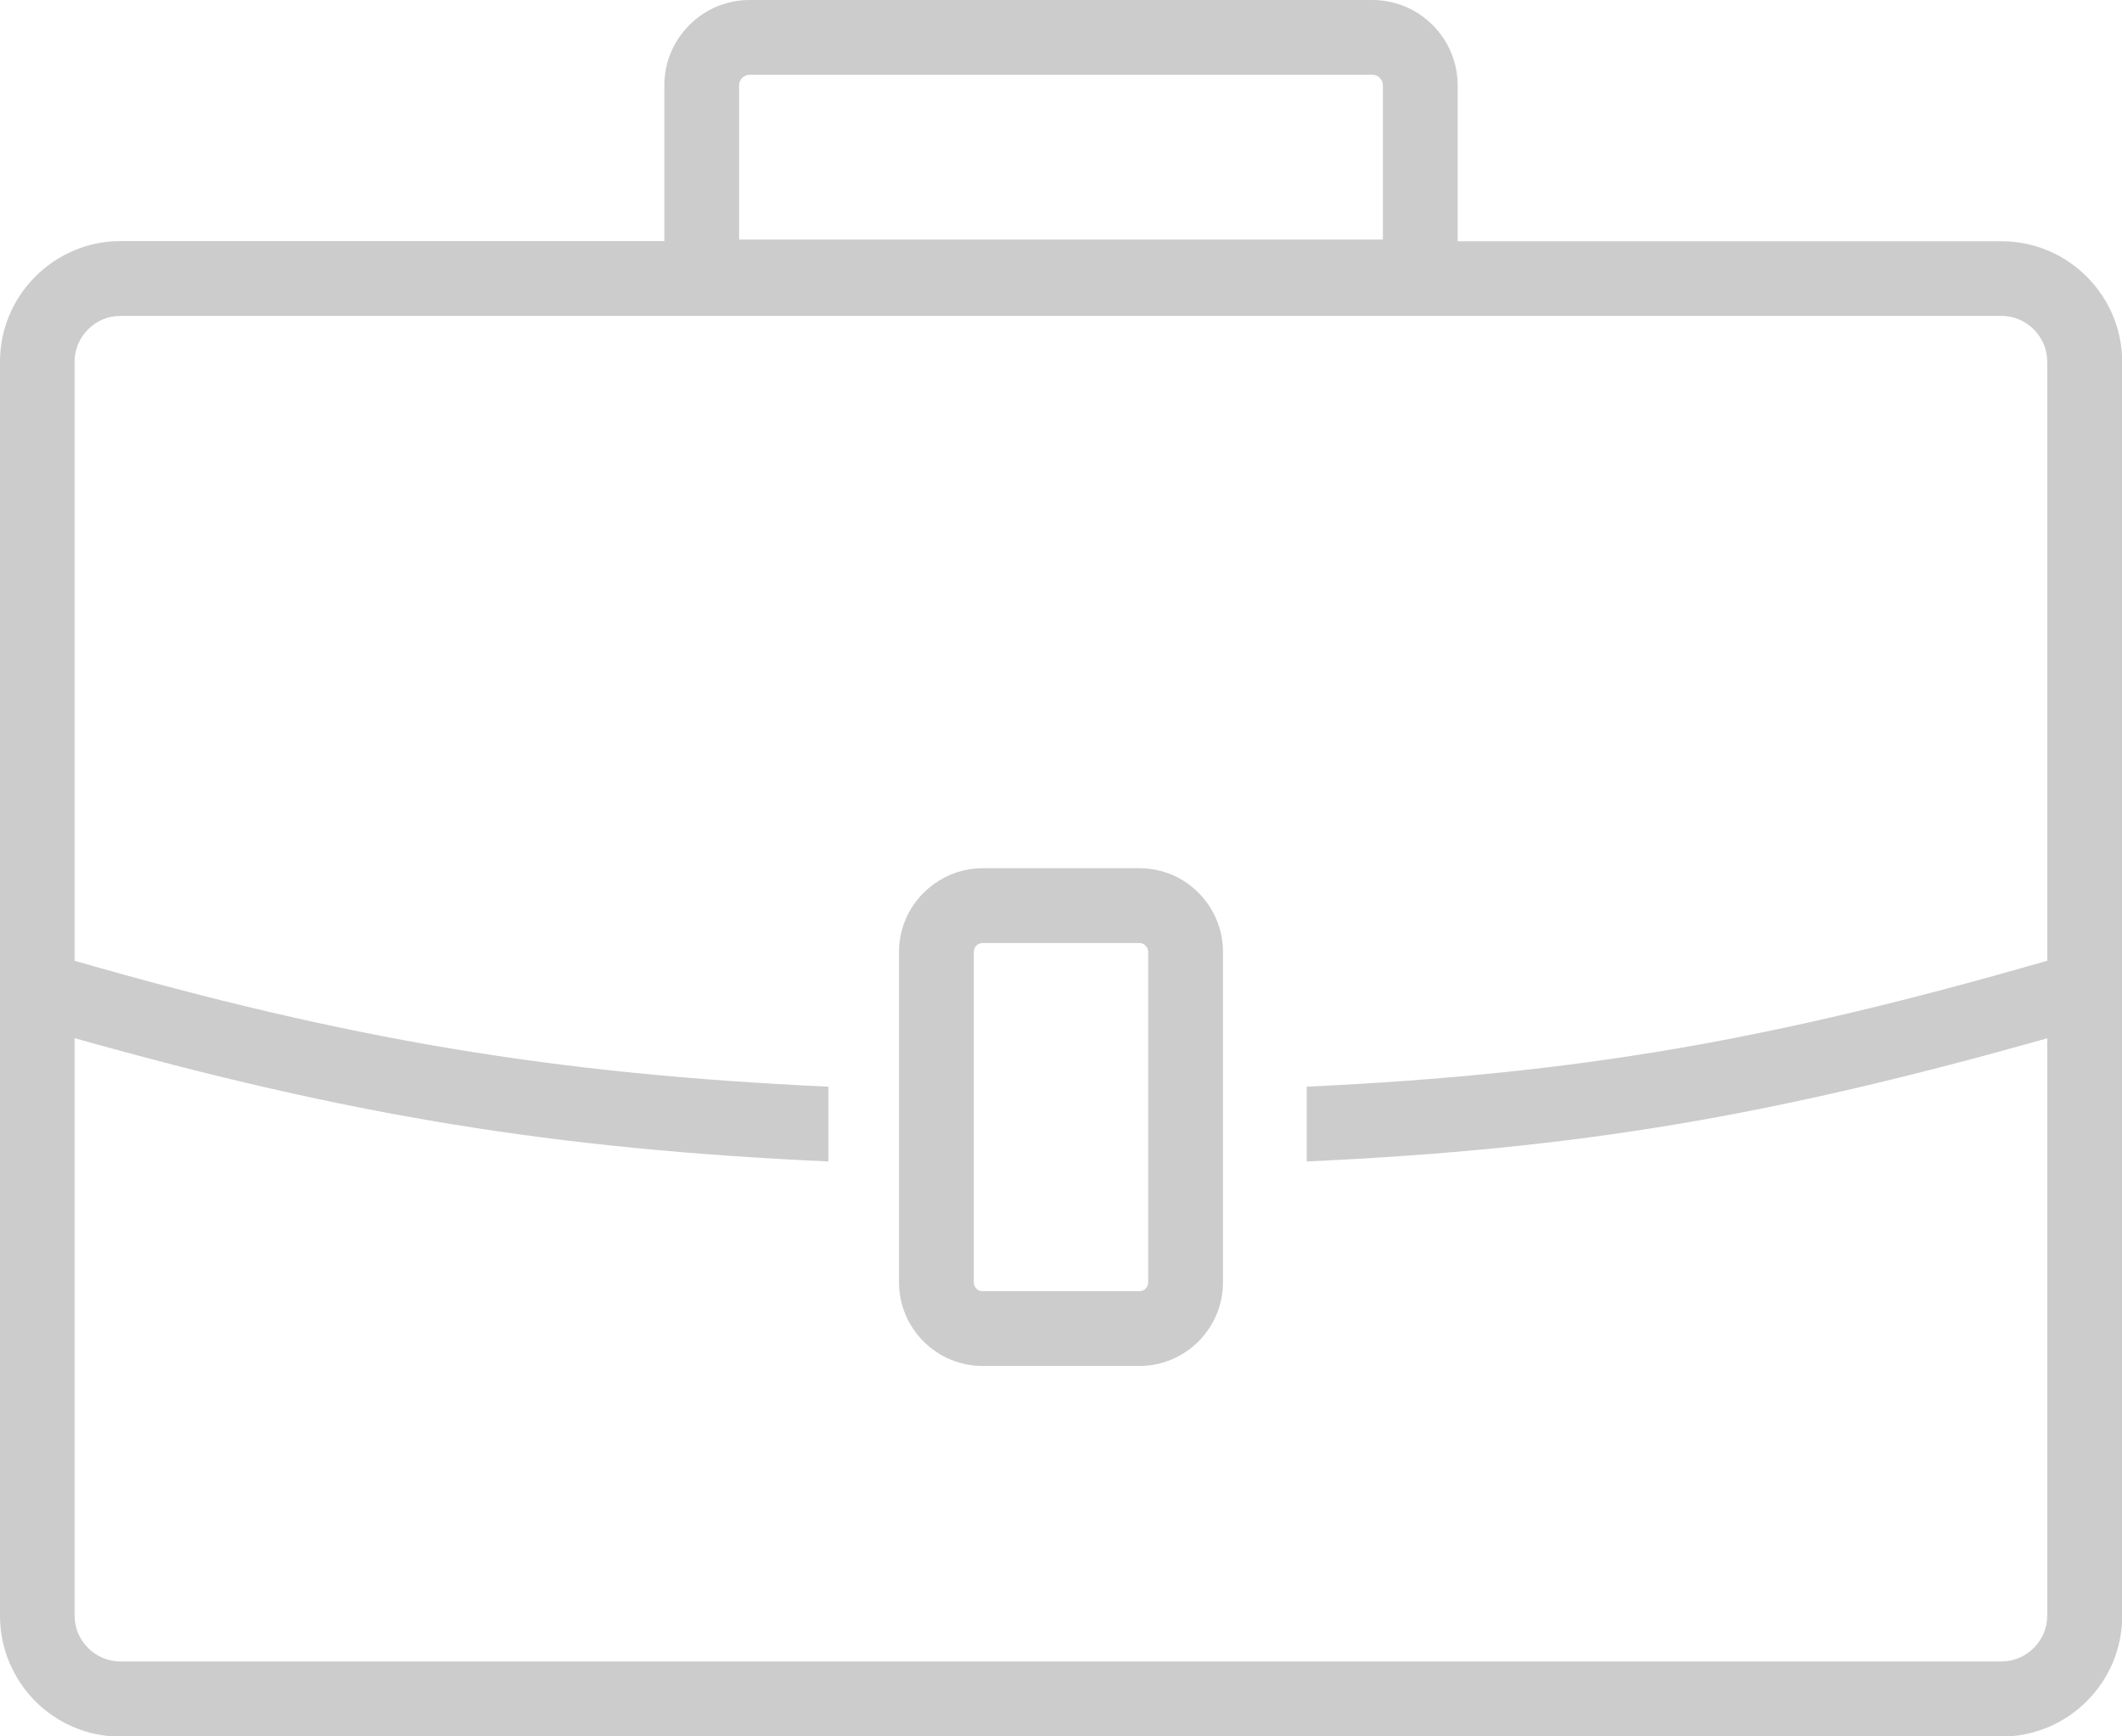 <?xml version="1.0" encoding="UTF-8" standalone="no"?>
<svg
   xmlns:dc="http://purl.org/dc/elements/1.1/"
   xmlns:cc="http://creativecommons.org/ns#"
   xmlns:rdf="http://www.w3.org/1999/02/22-rdf-syntax-ns#"
   xmlns:svg="http://www.w3.org/2000/svg"
   xmlns="http://www.w3.org/2000/svg"
   xmlns:sodipodi="http://sodipodi.sourceforge.net/DTD/sodipodi-0.dtd"
   xmlns:inkscape="http://www.inkscape.org/namespaces/inkscape"
   inkscape:version="1.0rc1 (09960d6f05, 2020-04-09)"
   sodipodi:docname="briefcase-line.svg"
   xml:space="preserve"
   style="enable-background:new 0 0 122.88 100.53"
   viewBox="0 0 122.88 100.53"
   y="0px"
   x="0px"
   id="Layer_1"
   version="1.1"><defs
     id="defs9" /><sodipodi:namedview
     inkscape:current-layer="Layer_1"
     inkscape:window-maximized="1"
     inkscape:window-y="-8"
     inkscape:window-x="-8"
     inkscape:cy="52.716953"
     inkscape:cx="52.918091"
     inkscape:zoom="7.6822918"
     showgrid="false"
     id="namedview7"
     inkscape:window-height="1017"
     inkscape:window-width="1920"
     inkscape:pageshadow="2"
     inkscape:pageopacity="0"
     guidetolerance="10"
     gridtolerance="10"
     objecttolerance="10"
     borderopacity="1"
     bordercolor="#666666"
     pagecolor="#ffffff" /><g
     style="fill:#cccccc;fill-opacity:1"
     id="g4"><path
       style="fill:#cccccc;fill-opacity:1"
       id="path2"
       d="M56.9,50.27h9.08c1.33,0,2.55,0.54,3.42,1.42c0.88,0.88,1.42,2.09,1.42,3.42v19.14c0,1.33-0.54,2.54-1.42,3.42 c-0.88,0.88-2.09,1.42-3.42,1.42H56.9c-1.33,0-2.54-0.54-3.42-1.42c-0.88-0.88-1.42-2.09-1.42-3.42V55.12 c0-1.33,0.54-2.55,1.42-3.42C54.36,50.82,55.57,50.27,56.9,50.27L56.9,50.27z M6.97,13.96h31.5V4.94c0-1.36,0.55-2.59,1.45-3.49 C40.81,0.55,42.05,0,43.41,0h36.06c1.36,0,2.59,0.55,3.49,1.45c0.89,0.89,1.45,2.13,1.45,3.49v9.03h31.5 c1.92,0,3.66,0.78,4.93,2.05c1.26,1.26,2.05,3.01,2.05,4.93v72.62c0,1.92-0.78,3.66-2.05,4.93c-1.26,1.26-3.01,2.05-4.93,2.05H6.97 c-1.92,0-3.66-0.78-4.93-2.05C0.78,97.22,0,95.48,0,93.56V20.94c0-1.92,0.78-3.66,2.05-4.93C3.31,14.75,5.05,13.96,6.97,13.96 L6.97,13.96z M79.47,4.33H43.41c-0.17,0-0.32,0.07-0.43,0.18c-0.11,0.11-0.18,0.26-0.18,0.43v8.93h37.28V4.94 c0-0.17-0.07-0.32-0.18-0.43C79.79,4.39,79.64,4.33,79.47,4.33L79.47,4.33z M4.32,55.63c15.93,4.58,27.71,6.55,43.65,7.29v4.33 c-15.93-0.73-27.71-2.65-43.65-7.14v33.44c0,0.73,0.3,1.39,0.78,1.87c0.48,0.48,1.14,0.78,1.87,0.78h108.93 c0.73,0,1.39-0.3,1.87-0.78c0.48-0.48,0.78-1.14,0.78-1.87V60.12c-15.91,4.48-26.98,6.4-42.88,7.13v-4.33 c15.91-0.75,26.98-2.72,42.88-7.29V20.94c0-0.73-0.3-1.39-0.78-1.87c-0.48-0.48-1.14-0.78-1.87-0.78H6.97 c-0.73,0-1.39,0.3-1.87,0.78c-0.48,0.48-0.78,1.14-0.78,1.87V55.63L4.32,55.63z M65.98,54.6H56.9c-0.14,0-0.27,0.06-0.36,0.15 c-0.09,0.09-0.15,0.22-0.15,0.36v19.14c0,0.14,0.06,0.27,0.15,0.36c0.09,0.1,0.22,0.15,0.36,0.15h9.08c0.14,0,0.27-0.06,0.36-0.15 c0.09-0.09,0.15-0.22,0.15-0.36V55.12c0-0.14-0.06-0.27-0.15-0.36C66.25,54.66,66.12,54.6,65.98,54.6L65.98,54.6z" /></g></svg>
